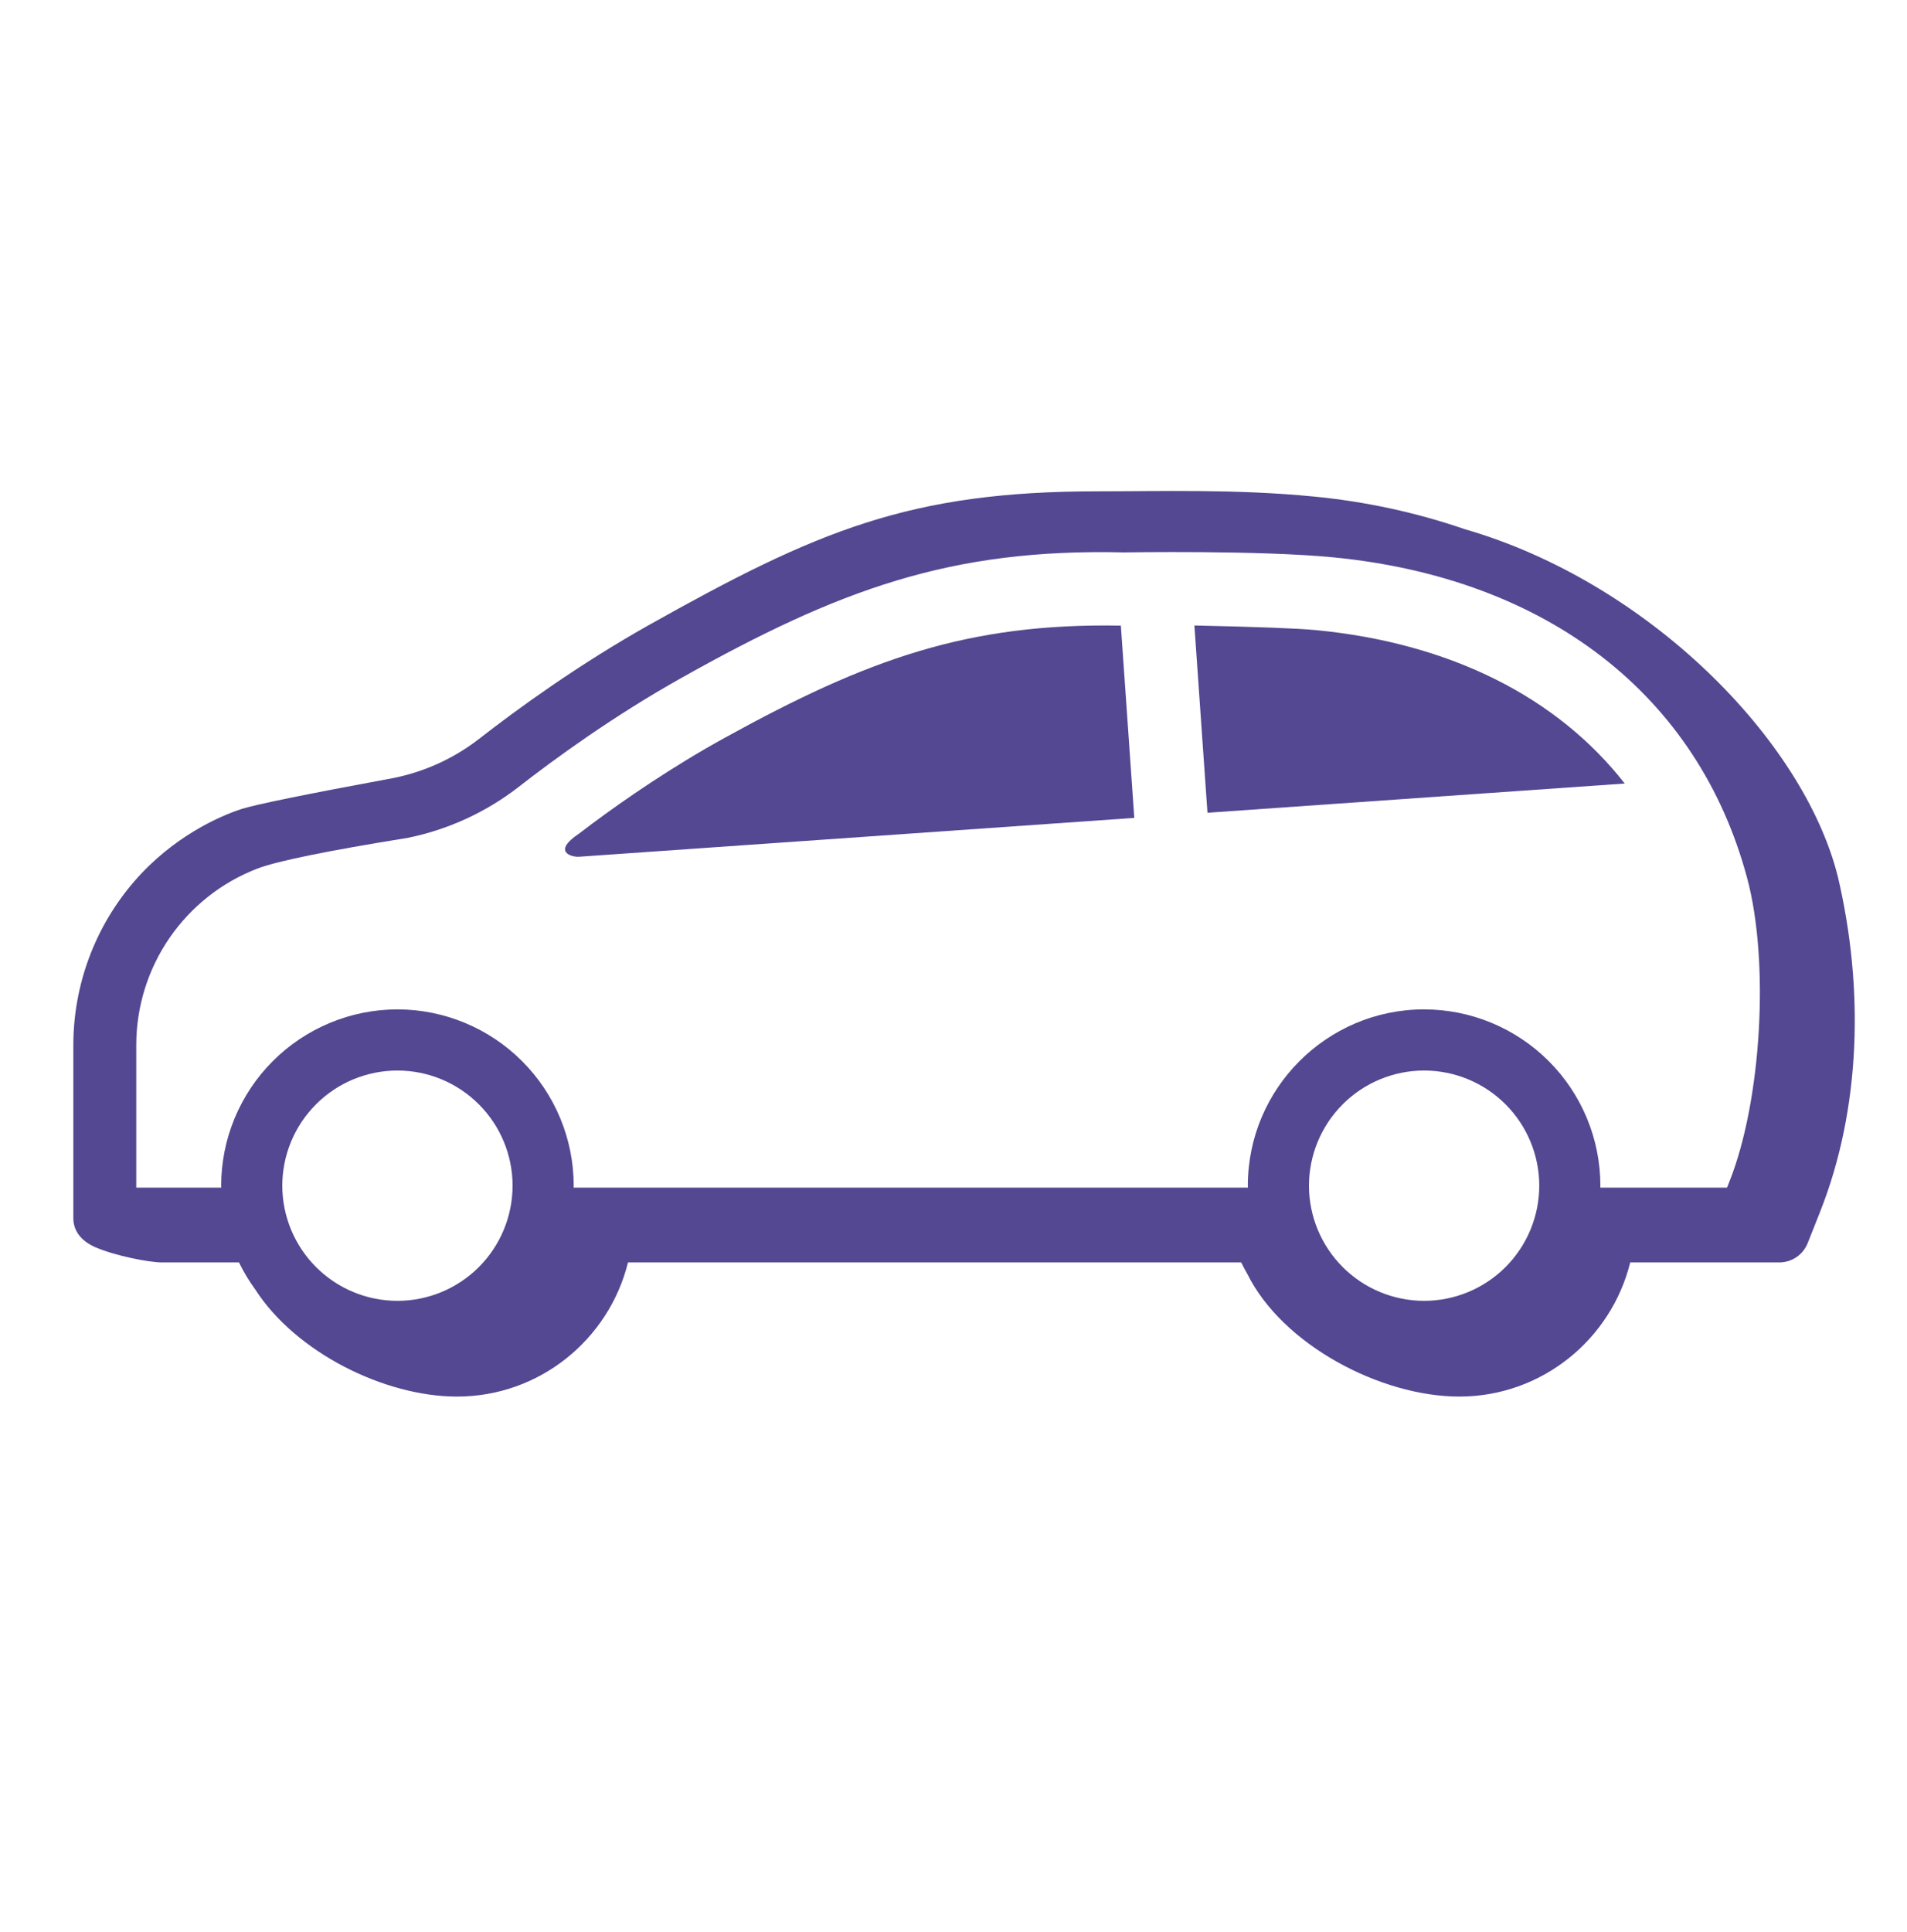 <svg width="78" height="79" viewBox="0 0 78 79" fill="none" xmlns="http://www.w3.org/2000/svg">
<path fill-rule="evenodd" clip-rule="evenodd" d="M70.639 48.562H65.455C65.455 48.535 65.459 48.51 65.459 48.483C65.457 46.571 64.697 44.738 63.345 43.387C61.993 42.035 60.161 41.275 58.249 41.273C54.274 41.273 51.039 44.507 51.039 48.483C51.039 48.51 51.043 48.535 51.043 48.562H23.462C23.462 48.535 23.466 48.51 23.466 48.483C23.464 46.571 22.704 44.738 21.352 43.387C20 42.035 18.168 41.275 16.256 41.273C14.344 41.275 12.512 42.035 11.16 43.387C9.808 44.738 9.048 46.571 9.046 48.483C9.046 48.51 9.05 48.535 9.05 48.562H5.573V42.73C5.574 41.168 6.047 39.643 6.931 38.355C7.816 37.067 9.069 36.077 10.527 35.516C11.317 35.212 13.37 34.792 16.687 34.258C18.33 33.922 19.873 33.214 21.199 32.188C22.709 31.011 25.089 29.282 27.838 27.738C34.308 24.105 38.874 22.421 45.966 22.587C46.021 22.587 51.514 22.492 54.551 22.791C63.299 23.649 69.464 28.433 71.464 35.913C72.379 39.333 72.05 45.002 70.744 48.295L70.639 48.562ZM53.539 48.483C53.54 47.234 54.037 46.036 54.92 45.154C55.803 44.27 57 43.774 58.249 43.773C59.498 43.774 60.695 44.27 61.578 45.154C62.461 46.036 62.958 47.234 62.959 48.483C62.957 49.731 62.461 50.928 61.578 51.811C60.695 52.694 59.498 53.19 58.249 53.191C57 53.19 55.803 52.694 54.92 51.81C54.037 50.928 53.54 49.73 53.539 48.481V48.483ZM11.546 48.483C11.547 47.234 12.044 46.036 12.927 45.154C13.81 44.27 15.007 43.774 16.256 43.773C17.505 43.774 18.702 44.27 19.585 45.154C20.468 46.036 20.965 47.234 20.966 48.483C20.964 49.731 20.468 50.928 19.585 51.811C18.702 52.694 17.505 53.19 16.256 53.191C15.007 53.19 13.81 52.694 12.927 51.81C12.044 50.928 11.547 49.73 11.546 48.481V48.483ZM75.166 35.825C73.751 30.216 67.381 23.802 59.925 21.642C57.918 20.953 55.836 20.504 53.723 20.302C50.543 19.991 47.45 20.09 44.9 20.09C37.203 20.09 33.415 21.7 26.54 25.559C23.657 27.18 21.169 28.986 19.59 30.216C18.569 31.007 17.379 31.552 16.114 31.809C12.506 32.477 10.421 32.901 9.857 33.087C9.011 33.364 7.082 34.194 5.482 36.05C3.881 37.908 3.001 40.279 3 42.73V49.813C3 50.474 3.515 50.825 3.863 50.983C4.729 51.364 6.143 51.62 6.611 51.62H9.775C9.965 52.011 10.188 52.38 10.443 52.73C12.096 55.298 15.725 57.105 18.693 57.105C22.073 57.105 24.909 54.764 25.686 51.62H50.768C50.847 51.782 50.931 51.941 51.021 52.096C52.461 54.996 56.481 57.105 59.687 57.105C63.066 57.105 65.902 54.764 66.679 51.62H72.775C73.026 51.62 73.27 51.545 73.478 51.404C73.685 51.263 73.845 51.063 73.937 50.831L74.442 49.559C76.117 45.336 76.249 40.41 75.167 35.825H75.166Z" fill="#534891"/>
<path fill-rule="evenodd" clip-rule="evenodd" d="M45.845 25.581L46.395 33.443L23.678 35.032C23.402 35.051 22.55 34.843 23.688 34.083L24.201 33.694C25.563 32.681 27.495 31.349 29.686 30.145C35.466 26.965 39.562 25.471 45.845 25.581ZM53.82 25.765C59.324 26.294 63.696 28.508 66.454 32.038L49.388 33.233L48.853 25.576C51.421 25.631 53.077 25.694 53.821 25.765L53.82 25.765Z" fill="#534891"/>
</svg>
